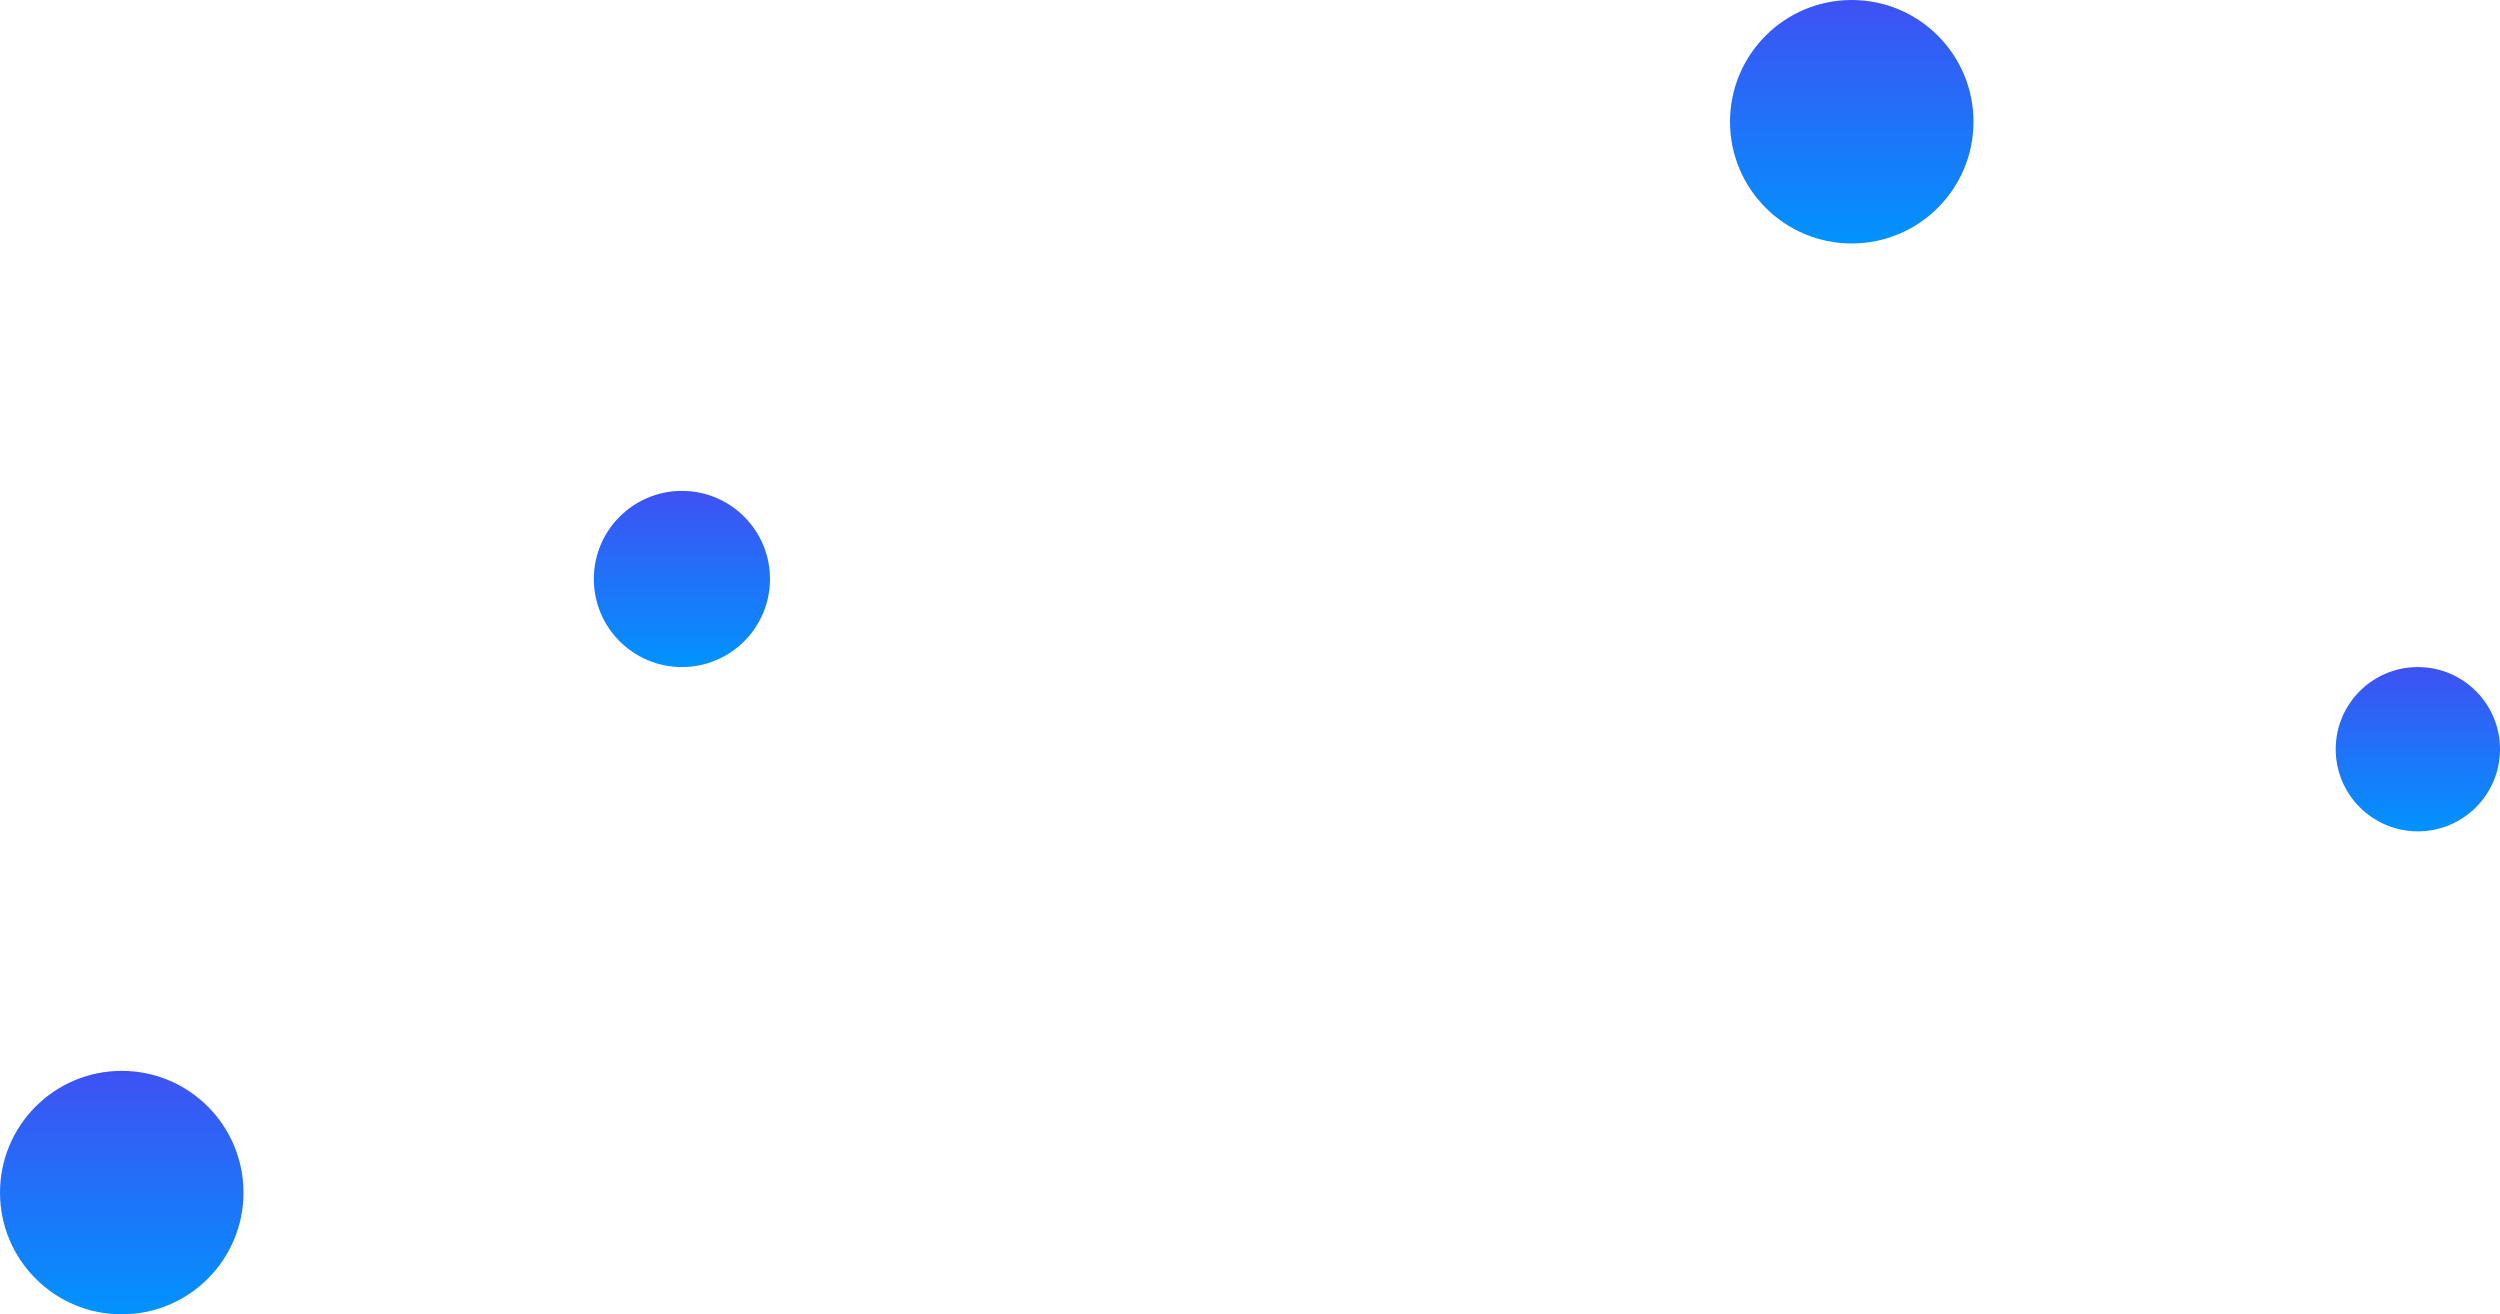 <svg width="1263" height="664" viewBox="0 0 1263 664" fill="none" xmlns="http://www.w3.org/2000/svg">
<circle cx="344.5" cy="292.5" r="44.5" fill="url(#paint0_linear)"/>
<circle cx="61.5" cy="602.5" r="61.5" fill="url(#paint1_linear)"/>
<circle cx="935.5" cy="61.5" r="61.5" fill="url(#paint2_linear)"/>
<circle cx="1221.5" cy="378.5" r="41.5" fill="url(#paint3_linear)"/>
<defs>
<linearGradient id="paint0_linear" x1="344.5" y1="248" x2="344.5" y2="337" gradientUnits="userSpaceOnUse">
<stop stop-color="#3F51F4"/>
<stop offset="1" stop-color="#0193FD"/>
</linearGradient>
<linearGradient id="paint1_linear" x1="61.5" y1="541" x2="61.5" y2="664" gradientUnits="userSpaceOnUse">
<stop stop-color="#3F51F4"/>
<stop offset="1" stop-color="#0193FD"/>
</linearGradient>
<linearGradient id="paint2_linear" x1="935.5" y1="0" x2="935.5" y2="123" gradientUnits="userSpaceOnUse">
<stop stop-color="#3F51F4"/>
<stop offset="1" stop-color="#0193FD"/>
</linearGradient>
<linearGradient id="paint3_linear" x1="1221.5" y1="337" x2="1221.5" y2="420" gradientUnits="userSpaceOnUse">
<stop stop-color="#3F51F4"/>
<stop offset="1" stop-color="#0193FD"/>
</linearGradient>
</defs>
</svg>
